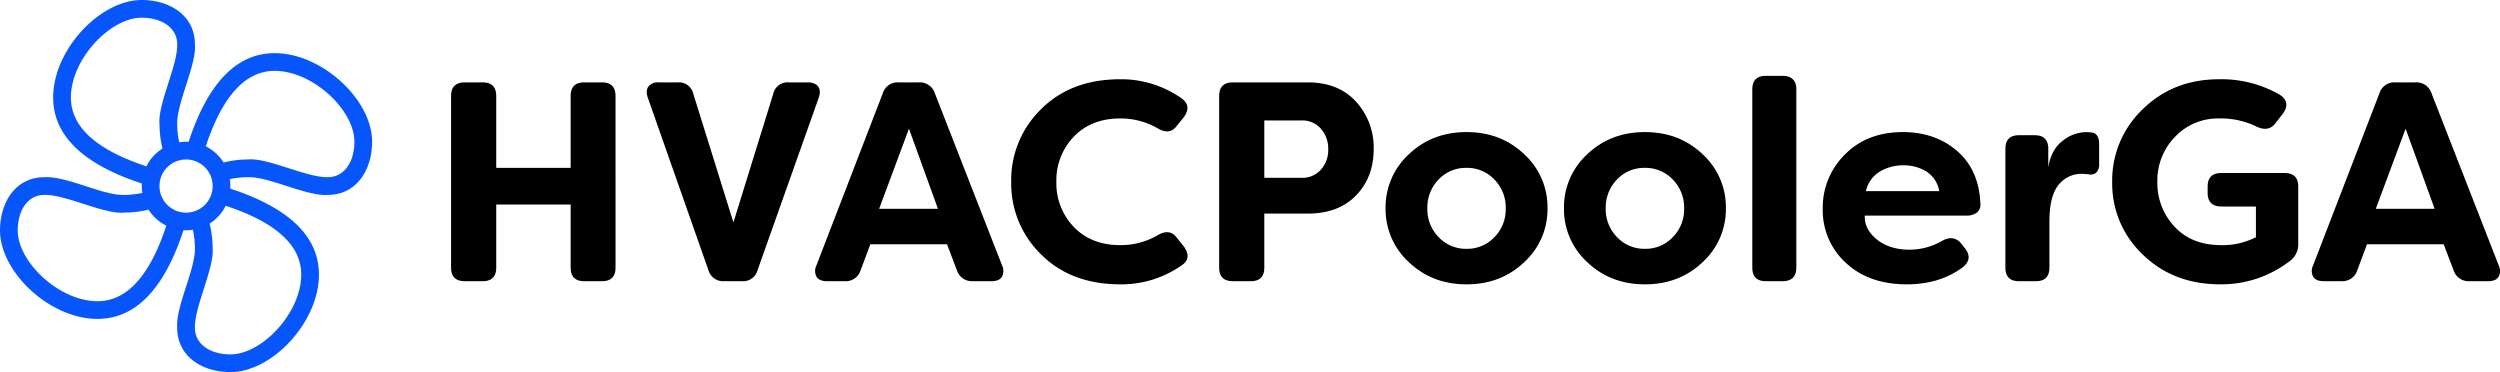 <svg xmlns="http://www.w3.org/2000/svg" width="880.126" height="131" viewBox="0 0 880.126 131">
  <g id="Group_2" data-name="Group 2" transform="translate(-466 -462)">
    <path id="Path_2" data-name="Path 2" d="M12.7,0Q7.8,0,7.8-4.8V-65.2q0-4.8,4.9-4.8h6.2q4.8,0,4.8,4.8v25.3H49.9V-65.2q0-4.8,4.8-4.8h6.2q4.8,0,4.8,4.8V-4.8Q65.7,0,60.9,0H54.7q-4.8,0-4.8-4.8V-27H23.7V-4.8Q23.7,0,18.9,0Zm91.2,0a5.385,5.385,0,0,1-5.5-3.9L77.1-64.5q-.9-2.5.15-4A4.145,4.145,0,0,1,80.9-70h6.8a5.16,5.16,0,0,1,5.4,4.1l14.1,45.2,14-45.2a5.16,5.16,0,0,1,5.4-4.1h6.7q2.7,0,3.75,1.5t.15,4L115.7-3.9A5.221,5.221,0,0,1,110.3,0Zm36.3,0q-2.7,0-3.7-1.5a4.348,4.348,0,0,1-.1-4l23.4-60.7a5.444,5.444,0,0,1,5.6-3.8h7.1a5.549,5.549,0,0,1,5.6,3.8L201.8-5.5a4.348,4.348,0,0,1-.1,4Q200.7,0,198,0h-6.5a5.549,5.549,0,0,1-5.6-3.8L182.4-13h-27L152-3.9A5.489,5.489,0,0,1,146.5,0Zm18.3-25.5h20.7L169-53.7ZM243.4,1.1q-17.3,0-27.85-10.5A34.751,34.751,0,0,1,205-35a34.751,34.751,0,0,1,10.55-25.6Q226.1-71.1,243.4-71.1a36.922,36.922,0,0,1,21.4,6.6q3.9,2.7,1,6.7l-2.5,3.1q-2.5,3.4-6.7.9a26.076,26.076,0,0,0-13.2-3.5q-10.2,0-16.35,6.4A22.05,22.05,0,0,0,220.9-35a22.05,22.05,0,0,0,6.15,15.9q6.15,6.4,16.35,6.4a26.076,26.076,0,0,0,13.2-3.5q4.2-2.5,6.7.9l2.5,3.1q2.8,4-.5,6.4A36.867,36.867,0,0,1,243.4,1.1Zm66-71.1q10.8,0,17,6.8a23.876,23.876,0,0,1,6.2,16.7q0,9.9-6.2,16.3t-17,6.4H294.1v19q0,4.8-4.8,4.8h-6.2q-4.9,0-4.9-4.8V-65.2q0-4.8,4.9-4.8Zm-2.1,33.6a8.657,8.657,0,0,0,6.7-2.85,10.206,10.206,0,0,0,2.6-7.15,10.527,10.527,0,0,0-2.6-7.3,8.587,8.587,0,0,0-6.7-2.9H294.1v20.2ZM385.6-6.7q-8.2,7.8-20.3,7.8T345-6.7a25.233,25.233,0,0,1-8.2-19,25.233,25.233,0,0,1,8.2-19q8.2-7.8,20.3-7.8t20.3,7.8a25.233,25.233,0,0,1,8.2,19A25.233,25.233,0,0,1,385.6-6.7Zm-30.1-8.8a13.163,13.163,0,0,0,9.8,4.1,13.163,13.163,0,0,0,9.8-4.1,13.9,13.9,0,0,0,4-10.1,14.028,14.028,0,0,0-4-10.2,13.163,13.163,0,0,0-9.8-4.1,13.117,13.117,0,0,0-9.85,4.1,14.124,14.124,0,0,0-3.95,10.2A13.9,13.9,0,0,0,355.5-15.5Zm92.9,8.8q-8.2,7.8-20.3,7.8T407.8-6.7a25.233,25.233,0,0,1-8.2-19,25.233,25.233,0,0,1,8.2-19q8.2-7.8,20.3-7.8t20.3,7.8a25.233,25.233,0,0,1,8.2,19A25.233,25.233,0,0,1,448.4-6.7Zm-30.1-8.8a13.163,13.163,0,0,0,9.8,4.1,13.163,13.163,0,0,0,9.8-4.1,13.9,13.9,0,0,0,4-10.1,14.028,14.028,0,0,0-4-10.2,13.163,13.163,0,0,0-9.8-4.1,13.117,13.117,0,0,0-9.85,4.1,14.124,14.124,0,0,0-3.95,10.2A13.9,13.9,0,0,0,418.3-15.5ZM470.7,0q-4.8,0-4.8-4.8V-67.5q0-4.8,4.8-4.8h5.8q4.9,0,4.9,4.8V-4.8q0,4.8-4.9,4.8Zm49.6,1.1q-13.4,0-21.5-7.6a24.972,24.972,0,0,1-8.1-19,26.189,26.189,0,0,1,7.8-19.1q7.8-7.9,20.4-7.9,11.4,0,19.1,6.65t8.2,18.55a3.514,3.514,0,0,1-1.25,3.15,5.794,5.794,0,0,1-3.65,1.05H505.5q-.2,4.8,4.25,8.4t11.55,3.6a22.918,22.918,0,0,0,11.4-3.1q4.1-2.3,6.8,1l1.1,1.4q3.3,4-.9,7.1Q531.7,1.1,520.3,1.1ZM505.9-31.7h25.8a10.051,10.051,0,0,0-4.55-6.95,15.231,15.231,0,0,0-8.05-2.15,15.929,15.929,0,0,0-8.3,2.2A10.7,10.7,0,0,0,505.9-31.7ZM559.8,0Q555,0,555-4.8V-46.6q0-4.8,4.8-4.8h5.5q4.8,0,4.8,4.8v6.4q1.1-6.3,5.15-9.3a13.626,13.626,0,0,1,8.15-3l1.7.1q2.9.2,2.9,4.1v7a4,4,0,0,1-.95,3,2.98,2.98,0,0,1-2.55.7q-1.8-.2-2.5-.2a10.236,10.236,0,0,0-8.3,3.9Q570.5-30,570.5-21V-4.8q0,4.8-4.8,4.8Zm70.9,1.1q-16.6,0-27.35-10.5A34.313,34.313,0,0,1,592.6-34.9a34.59,34.59,0,0,1,10.75-25.65Q614.1-71.1,630.3-71.1a41.1,41.1,0,0,1,21.2,5.4q4.1,2.6,1.2,6.7l-2.5,3.2q-2.4,3.4-6.7,1.4a28.727,28.727,0,0,0-13.2-2.9,20.773,20.773,0,0,0-15.55,6.45A21.9,21.9,0,0,0,608.5-35a22.346,22.346,0,0,0,6.05,15.8q6.05,6.5,16.45,6.5a25.729,25.729,0,0,0,12.2-2.8V-26.3H631.1q-4.9,0-4.9-4.8v-2.2q0-4.8,4.9-4.8h22.1q4.9,0,4.9,4.8v20.2A7.229,7.229,0,0,1,655-7,39.489,39.489,0,0,1,630.7,1.1ZM667.1,0q-2.7,0-3.7-1.5a4.348,4.348,0,0,1-.1-4l23.4-60.7a5.444,5.444,0,0,1,5.6-3.8h7.1a5.549,5.549,0,0,1,5.6,3.8L728.7-5.5a4.348,4.348,0,0,1-.1,4q-1,1.5-3.7,1.5h-6.5a5.549,5.549,0,0,1-5.6-3.8L709.3-13h-27l-3.4,9.1A5.489,5.489,0,0,1,673.4,0Zm18.3-25.5h20.7L695.9-53.7Z" transform="translate(617 561)"/>
    <g id="air" transform="translate(465.004 461)">
      <path id="Path_1" data-name="Path 1" d="M50.9,1c9.919,0,18.714,5.49,18.714,15.6.674,6.918-6.444,20.735-6.238,28.084a31.627,31.627,0,0,0,.7,6.407A16.358,16.358,0,0,1,67.4,50.93c6.731-20.536,16.774-31.215,30.286-31.215C114.4,19.714,132,36.139,132,50.9c0,9.919-5.49,18.714-15.6,18.714-7.448.561-20.611-6.444-28.084-6.238a31.629,31.629,0,0,0-6.407.7,16.839,16.839,0,0,1,.156,3.325c20.53,6.718,31.215,16.762,31.215,30.28,0,16.712-16.425,34.31-31.19,34.31-9.919,0-18.714-5.5-18.714-15.6-.487-7.841,6.444-20.5,6.238-28.084a31.627,31.627,0,0,0-.7-6.407,16.418,16.418,0,0,1-3.325.156c-6.718,20.536-16.762,31.215-30.28,31.215C18.594,113.286,1,96.861,1,82.1c0-9.919,5.5-18.714,15.6-18.714,7.841-.487,20.5,6.444,28.084,6.238a31.628,31.628,0,0,0,6.407-.7,16.4,16.4,0,0,1-.156-3.325C30.4,58.871,19.71,48.827,19.71,35.31,19.71,18.591,36.135,1,50.9,1M80.457,73.443A15.664,15.664,0,0,1,74.805,79.7a38.07,38.07,0,0,1,1.048,8.621c.674,6.924-6.444,20.735-6.238,28.084,0,5.883,5.564,9.357,12.476,9.357,11.229,0,24.952-14.709,24.952-28.071,0-10.168-8.59-18.3-26.587-24.247M16.591,69.619c-5.883,0-9.357,5.564-9.357,12.476,0,11.222,14.709,24.952,28.071,24.952,10.168,0,18.3-8.59,24.247-26.587A15.576,15.576,0,0,1,53.29,74.8a37.646,37.646,0,0,1-8.6,1.054c-6.924.674-20.742-6.444-28.09-6.238M66.5,57.143a9.36,9.36,0,1,0,.006,0M97.7,25.952c-10.168,0-18.309,8.59-24.254,26.574a15.735,15.735,0,0,1,6.263,5.67,37.625,37.625,0,0,1,8.615-1.06c6.924-.667,20.735,6.45,28.084,6.238,5.876,0,9.357-5.558,9.357-12.476,0-11.216-14.709-24.952-28.071-24.952M50.907,7.232c-11.222,0-24.952,14.716-24.952,28.071,0,10.168,8.59,18.309,26.581,24.254A15.634,15.634,0,0,1,58.2,53.294a37.647,37.647,0,0,1-1.054-8.615c-.674-6.924,6.444-20.735,6.238-28.084,0-5.883-5.564-9.357-12.476-9.357" transform="translate(0)" fill="#0756fb" fill-rule="evenodd"/>
    </g>
  </g>
</svg>
